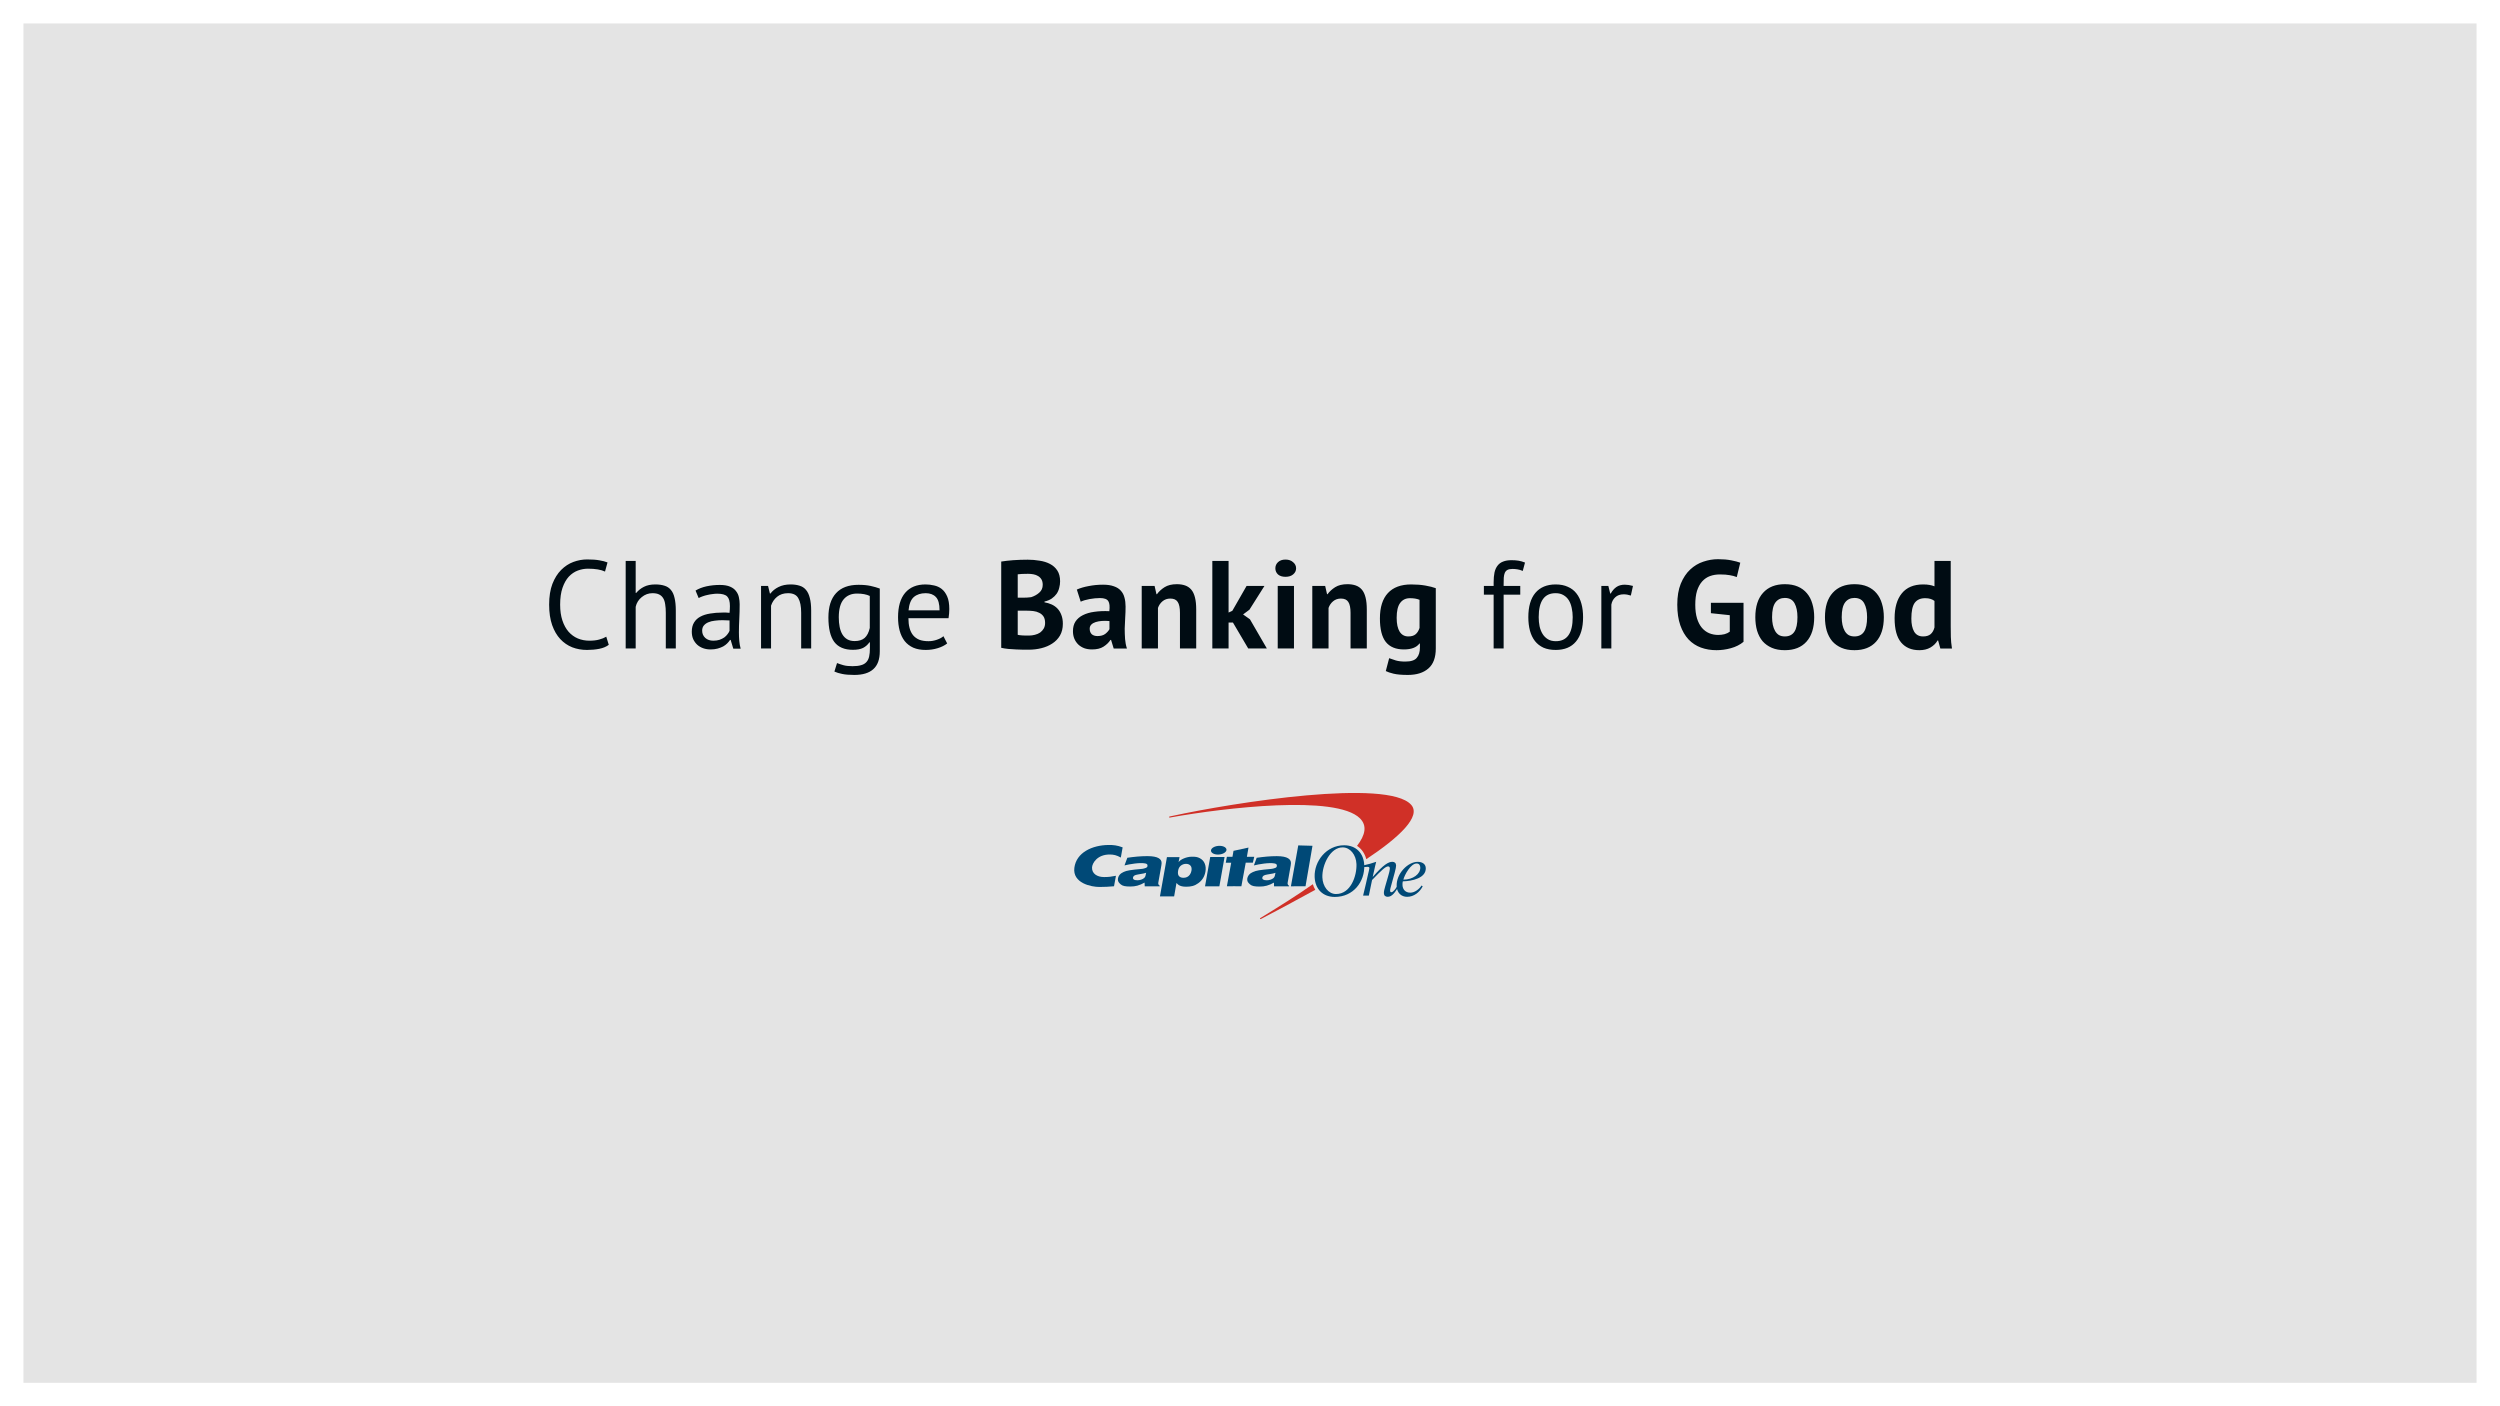 <svg width="1280" height="720" viewBox="0 0 1280 720" fill="none" xmlns="http://www.w3.org/2000/svg">
<rect width="1280" height="720" fill="#E4E4E4"/>
<g clip-path="url(#clip0)">
<path d="M672.163 452.713C672.153 452.723 672.142 452.723 672.142 452.734C664.474 458.158 655.396 463.856 645.629 469.839L645.243 470.062C645.111 470.153 645.081 470.335 645.172 470.467C645.264 470.599 645.446 470.629 645.578 470.538L645.903 470.366C654.189 466.046 663.703 460.916 673.278 455.654C673.329 455.623 673.38 455.593 673.431 455.573C672.903 454.701 672.467 453.747 672.163 452.713ZM722.472 412.004C710.392 398.681 632.646 410.666 599.59 417.885L598.819 418.047C598.656 418.077 598.555 418.23 598.585 418.382C598.616 418.544 598.768 418.645 598.92 418.615L599.681 418.463C627.067 413.586 684.03 406.833 696.283 418.98C700.026 422.691 699.133 427.456 694.792 433.094C697.125 434.594 698.788 436.957 699.539 439.907C716.477 428.673 727.848 417.936 722.472 412.004Z" fill="#D03027"/>
<path d="M677.052 449.215C677.204 453.899 680.176 457.742 684.041 457.742C691.537 457.742 694.732 448.536 694.508 442.391C694.346 437.697 691.303 433.864 687.439 433.864C680.998 433.854 676.829 443.02 677.052 449.215ZM673.097 448.962C672.823 440.962 679.091 432.779 688.199 432.779C694.285 432.779 698.271 436.835 698.495 443.05C698.789 451.486 692.926 459.233 683.402 459.233C677.296 459.233 673.31 455.187 673.097 448.962Z" fill="#004977"/>
<path d="M586.831 446.853C586.507 446.975 586.091 447.096 585.563 447.208C585.046 447.329 584.093 447.492 582.713 447.715C581.76 447.867 581.1 448.06 580.725 448.333C580.37 448.597 580.157 448.911 580.096 449.307C580.025 449.722 580.157 450.047 580.512 450.31C580.877 450.564 581.486 450.696 582.348 450.696C582.997 450.696 583.626 450.594 584.235 450.392C584.853 450.189 585.381 449.915 585.776 449.57C586.07 449.317 586.283 448.992 586.446 448.597C586.547 448.333 586.679 447.755 586.831 446.853ZM594.743 441.935C594.712 442.665 594.58 443.314 594.388 444.44L593.049 451.953C592.937 452.622 593.181 453.139 593.799 453.504L593.759 453.798L586.091 453.788L586.02 451.882C584.904 452.551 583.555 453.119 582.338 453.454C581.121 453.768 580.137 453.9 578.666 453.9C576.191 453.9 574.771 453.646 573.787 452.784C572.793 451.902 572.306 451.314 572.357 450.098C572.398 449.398 572.763 448.496 573.28 447.867C573.808 447.228 574.538 446.812 575.319 446.437C576.11 446.062 577.043 445.788 578.392 445.575C579.751 445.352 581.638 445.139 584.164 444.926C585.492 444.815 586.304 444.511 586.679 444.359C587.206 444.156 587.419 443.923 587.49 443.497C587.632 442.726 587.389 442.28 586.354 442.077C583.596 441.53 578.412 442.432 575.745 443.091L577.195 439.177C580.715 438.66 584.011 438.336 587.49 438.336C593.039 438.336 594.804 439.908 594.743 441.935Z" fill="#004977"/>
<path d="M616.979 453.788L619.636 438.772H626.98L624.322 453.788H616.979ZM620.042 435.294C620.265 434.057 622.212 433.063 624.383 433.063C626.564 433.063 628.156 434.067 627.943 435.294C627.71 436.531 625.772 437.535 623.582 437.535C621.411 437.535 619.829 436.531 620.042 435.294Z" fill="#004977"/>
<path d="M653.054 446.883C652.719 446.995 652.293 447.116 651.776 447.238C651.259 447.36 650.305 447.512 648.926 447.735C647.982 447.887 647.313 448.079 646.948 448.353C646.593 448.607 646.39 448.931 646.309 449.316C646.228 449.732 646.38 450.067 646.725 450.32C647.1 450.574 647.709 450.695 648.571 450.695C649.21 450.695 649.839 450.604 650.457 450.411C651.086 450.199 651.603 449.935 652.009 449.59C652.293 449.337 652.506 449.002 652.658 448.617C652.76 448.363 652.892 447.785 653.054 446.883ZM660.965 441.955C660.935 442.695 660.803 443.344 660.6 444.46L659.272 451.983C659.16 452.642 659.403 453.169 660.022 453.534L659.982 453.798L652.313 453.808L652.253 451.892C651.137 452.571 649.778 453.139 648.571 453.463C647.354 453.788 646.37 453.92 644.879 453.92C642.404 453.92 640.994 453.676 640.01 452.804C639.006 451.912 638.529 451.334 638.58 450.117C638.61 449.408 638.975 448.505 639.503 447.887C640.03 447.238 640.761 446.832 641.552 446.457C642.343 446.082 643.276 445.808 644.615 445.585C645.974 445.372 647.871 445.149 650.396 444.936C651.715 444.825 652.526 444.531 652.902 444.379C653.439 444.176 653.642 443.943 653.723 443.507C653.855 442.746 653.622 442.3 652.597 442.087C649.818 441.54 644.655 442.442 641.988 443.101L643.428 439.187C646.958 438.67 650.244 438.346 653.723 438.346C659.251 438.356 661.016 439.938 660.965 441.955Z" fill="#004977"/>
<path d="M571.365 448.394C568.971 448.871 567.632 449.053 565.269 449.053C561.759 449.053 558.97 447.309 559.122 444.115C559.233 441.986 561.749 437.505 568.149 437.505C570.168 437.505 571.74 437.859 573.86 439.066L574.793 433.854C571.912 432.77 570.005 432.607 567.53 432.628C559.132 432.719 551.079 436.531 550.074 444.288C549.06 452.166 558.686 454.143 562.956 454.123C565.421 454.113 567.987 454.011 570.381 453.768L571.365 448.394Z" fill="#004977"/>
<path d="M631.024 438.691L631.551 435.629L639.23 433.956L638.408 438.681H642.171L641.461 441.702L637.81 441.692L635.588 453.768C635.588 453.768 628.194 453.717 628.164 453.768L630.375 441.723H627.596L628.164 438.681H631.024V438.691Z" fill="#004977"/>
<path d="M671.993 433.043L668.423 453.777L660.947 453.788L664.71 432.84L671.993 433.043Z" fill="#004977"/>
<path d="M607.261 442.29C606.297 442.29 605.425 442.584 604.654 443.162C603.883 443.75 603.397 444.602 603.204 445.727C602.971 447.035 603.113 447.978 603.63 448.556C604.157 449.134 604.908 449.428 605.902 449.428C606.571 449.428 607.261 449.307 607.768 449.053C608.397 448.718 608.833 448.374 609.209 447.816C609.614 447.238 609.878 446.589 610.02 445.839C610.233 444.653 610.05 443.771 609.503 443.182C608.965 442.594 608.225 442.29 607.261 442.29ZM593.893 458.969L597.473 438.853H603.924L603.427 441.418C603.985 440.648 604.877 440.019 606.115 439.512C607.362 439.005 608.762 438.63 610.284 438.63C611.967 438.63 613.002 438.721 614.26 439.37C615.507 440.029 616.39 440.982 616.856 442.219C617.343 443.436 617.445 444.815 617.181 446.305C616.745 448.789 615.538 450.736 613.55 452.176C611.582 453.616 609.807 453.991 607.281 454.001C606.389 454.001 605.638 453.91 605.019 453.758C604.411 453.595 603.924 453.403 603.559 453.17C603.204 452.936 602.829 452.602 602.352 452.075L601.155 458.969H593.893Z" fill="#004977"/>
<path d="M727.189 444.135C727.149 442.929 726.54 442.108 725.292 442.108C722.28 442.108 719.075 448.009 718.527 450.381C723.467 450.391 727.311 447.451 727.189 444.135ZM727.838 453.382L728.416 453.778C726.946 456.769 723.954 459.172 720.444 459.172C717.574 459.172 715.21 457.256 715.089 453.666C714.855 447.228 720.89 441.256 725.83 441.256C727.95 441.256 729.918 442.179 729.999 444.46C730.181 449.58 722.99 451.142 718.253 451.253C718.101 451.791 718.04 452.328 718.071 453.139C718.152 455.258 719.43 457.043 722.087 457.043C724.38 457.043 726.672 455.197 727.838 453.382Z" fill="#004977"/>
<path d="M698.381 443.974C698.888 443.903 699.71 443.811 700.065 443.811C700.602 443.811 701.109 443.913 701.14 444.45C701.15 444.764 700.582 447.046 700.46 447.573L699.314 452.622C698.848 454.691 698.351 456.85 697.904 458.564H700.846L702.499 450.564C707.54 445.312 709.488 443.598 710.674 443.598C711.212 443.598 711.577 443.882 711.607 444.521C711.638 445.444 711.06 447.543 710.867 448.151L709.183 453.981C708.798 455.289 708.514 456.475 708.544 457.317C708.595 458.594 709.366 459.162 710.522 459.162C712.673 459.162 714.235 456.921 715.594 454.721L715.198 454.001C714.65 454.883 713.372 456.82 712.368 456.82C712.054 456.82 711.75 456.607 711.739 456.08C711.709 455.401 711.993 454.376 712.196 453.697L714.072 446.863C714.579 444.977 714.813 443.771 714.803 443.122C714.752 441.844 714.011 441.246 712.865 441.246C710.928 441.246 708.362 442.666 702.915 448.922H702.834L703.524 445.87C703.899 444.197 704.264 442.453 704.609 441.246C702.722 441.925 700.024 442.686 698.361 443.01L698.381 443.974Z" fill="#004977"/>
</g>
<path d="M311.688 330.144C310.408 331.125 308.787 331.808 306.824 332.192C304.862 332.576 302.771 332.768 300.552 332.768C297.864 332.768 295.347 332.32 293 331.424C290.654 330.485 288.606 329.077 286.856 327.2C285.107 325.323 283.72 322.933 282.696 320.032C281.672 317.088 281.16 313.611 281.16 309.6C281.16 305.419 281.715 301.877 282.824 298.976C283.976 296.032 285.47 293.643 287.304 291.808C289.182 289.931 291.272 288.565 293.576 287.712C295.88 286.859 298.227 286.432 300.616 286.432C303.176 286.432 305.267 286.581 306.888 286.88C308.51 287.136 309.896 287.499 311.048 287.968L309.768 292.64C307.72 291.659 304.798 291.168 301 291.168C299.251 291.168 297.523 291.488 295.816 292.128C294.11 292.768 292.574 293.813 291.208 295.264C289.886 296.715 288.819 298.613 288.008 300.96C287.198 303.307 286.792 306.187 286.792 309.6C286.792 312.672 287.176 315.36 287.944 317.664C288.712 319.968 289.758 321.888 291.08 323.424C292.446 324.96 294.024 326.112 295.816 326.88C297.651 327.648 299.635 328.032 301.768 328.032C303.688 328.032 305.352 327.84 306.76 327.456C308.211 327.072 309.427 326.581 310.408 325.984L311.688 330.144ZM340.891 332V313.76C340.891 312.096 340.784 310.645 340.571 309.408C340.4 308.128 340.059 307.083 339.547 306.272C339.035 305.419 338.331 304.779 337.435 304.352C336.581 303.925 335.451 303.712 334.043 303.712C332.037 303.712 330.224 304.373 328.603 305.696C326.981 306.976 325.936 308.64 325.467 310.688V332H320.347V287.2H325.467V303.584H325.723C326.832 302.261 328.155 301.216 329.691 300.448C331.269 299.637 333.211 299.232 335.515 299.232C337.307 299.232 338.864 299.445 340.187 299.872C341.509 300.256 342.597 300.96 343.451 301.984C344.347 303.008 344.987 304.395 345.371 306.144C345.797 307.851 346.011 310.027 346.011 312.672V332H340.891ZM356.115 302.368C357.736 301.387 359.613 300.661 361.747 300.192C363.923 299.723 366.184 299.488 368.531 299.488C370.749 299.488 372.52 299.787 373.843 300.384C375.208 300.981 376.232 301.771 376.915 302.752C377.64 303.691 378.109 304.736 378.323 305.888C378.579 307.04 378.707 308.192 378.707 309.344C378.707 311.904 378.643 314.4 378.515 316.832C378.387 319.264 378.323 321.568 378.323 323.744C378.323 325.323 378.387 326.816 378.515 328.224C378.643 329.632 378.877 330.933 379.219 332.128H375.443L374.099 327.648H373.779C373.395 328.245 372.904 328.843 372.307 329.44C371.752 329.995 371.069 330.507 370.259 330.976C369.448 331.403 368.509 331.765 367.443 332.064C366.376 332.363 365.16 332.512 363.795 332.512C362.429 332.512 361.149 332.299 359.955 331.872C358.803 331.445 357.8 330.848 356.947 330.08C356.093 329.269 355.411 328.309 354.899 327.2C354.429 326.091 354.195 324.832 354.195 323.424C354.195 321.547 354.579 319.989 355.347 318.752C356.115 317.472 357.181 316.469 358.547 315.744C359.955 314.976 361.619 314.443 363.539 314.144C365.501 313.803 367.656 313.632 370.003 313.632C370.6 313.632 371.176 313.632 371.731 313.632C372.328 313.632 372.925 313.675 373.523 313.76C373.651 312.48 373.715 311.328 373.715 310.304C373.715 307.957 373.245 306.315 372.307 305.376C371.368 304.437 369.661 303.968 367.187 303.968C366.461 303.968 365.672 304.032 364.819 304.16C364.008 304.245 363.155 304.395 362.259 304.608C361.405 304.779 360.573 305.013 359.763 305.312C358.995 305.568 358.312 305.867 357.715 306.208L356.115 302.368ZM365.203 328.032C366.397 328.032 367.464 327.883 368.403 327.584C369.341 327.243 370.152 326.837 370.835 326.368C371.517 325.856 372.072 325.301 372.499 324.704C372.968 324.107 373.309 323.531 373.523 322.976V317.664C372.925 317.621 372.307 317.6 371.667 317.6C371.069 317.557 370.472 317.536 369.875 317.536C368.552 317.536 367.251 317.621 365.971 317.792C364.733 317.92 363.624 318.197 362.643 318.624C361.704 319.008 360.936 319.563 360.339 320.288C359.784 320.971 359.507 321.845 359.507 322.912C359.507 324.405 360.04 325.643 361.107 326.624C362.173 327.563 363.539 328.032 365.203 328.032ZM410.201 332V313.76C410.201 310.432 409.71 307.936 408.729 306.272C407.79 304.565 406.041 303.712 403.481 303.712C401.219 303.712 399.342 304.331 397.849 305.568C396.398 306.763 395.374 308.277 394.777 310.112V332H389.657V300H393.241L394.201 303.904H394.457C395.481 302.539 396.846 301.429 398.553 300.576C400.302 299.68 402.371 299.232 404.761 299.232C406.51 299.232 408.046 299.445 409.369 299.872C410.691 300.256 411.779 300.96 412.633 301.984C413.529 303.008 414.19 304.395 414.617 306.144C415.086 307.851 415.321 310.027 415.321 312.672V332H410.201ZM450.449 333.472C450.449 337.611 449.339 340.661 447.121 342.624C444.945 344.587 441.702 345.568 437.393 345.568C434.833 345.568 432.763 345.397 431.185 345.056C429.649 344.757 428.326 344.352 427.217 343.84L428.561 339.488C429.542 339.872 430.63 340.235 431.825 340.576C433.019 340.917 434.577 341.088 436.497 341.088C438.289 341.088 439.739 340.917 440.849 340.576C442.001 340.277 442.918 339.744 443.601 338.976C444.283 338.251 444.753 337.291 445.009 336.096C445.265 334.944 445.393 333.557 445.393 331.936V328.864H445.137C444.283 330.101 443.195 331.061 441.873 331.744C440.55 332.384 438.822 332.704 436.689 332.704C432.379 332.704 429.201 331.36 427.153 328.672C425.147 325.984 424.145 321.803 424.145 316.128C424.145 310.667 425.446 306.528 428.049 303.712C430.651 300.853 434.491 299.424 439.569 299.424C442.001 299.424 444.07 299.616 445.777 300C447.526 300.384 449.083 300.832 450.449 301.344V333.472ZM437.585 328.224C439.761 328.224 441.467 327.691 442.705 326.624C443.942 325.515 444.817 323.808 445.329 321.504V305.12C443.622 304.309 441.446 303.904 438.801 303.904C435.899 303.904 433.617 304.885 431.953 306.848C430.289 308.811 429.457 311.883 429.457 316.064C429.457 317.856 429.606 319.499 429.905 320.992C430.203 322.485 430.673 323.765 431.313 324.832C431.953 325.899 432.785 326.731 433.809 327.328C434.833 327.925 436.091 328.224 437.585 328.224ZM484.952 329.44C483.672 330.464 482.05 331.275 480.088 331.872C478.168 332.469 476.12 332.768 473.944 332.768C471.512 332.768 469.4 332.384 467.608 331.616C465.816 330.805 464.344 329.675 463.192 328.224C462.04 326.731 461.186 324.96 460.632 322.912C460.077 320.864 459.8 318.56 459.8 316C459.8 310.539 461.016 306.379 463.448 303.52C465.88 300.661 469.357 299.232 473.88 299.232C475.33 299.232 476.781 299.403 478.232 299.744C479.682 300.043 480.984 300.64 482.136 301.536C483.288 302.432 484.226 303.712 484.952 305.376C485.677 306.997 486.04 309.152 486.04 311.84C486.04 313.248 485.912 314.805 485.656 316.512H465.112C465.112 318.389 465.304 320.053 465.688 321.504C466.072 322.955 466.669 324.192 467.48 325.216C468.29 326.197 469.336 326.965 470.616 327.52C471.938 328.032 473.538 328.288 475.416 328.288C476.866 328.288 478.317 328.032 479.768 327.52C481.218 327.008 482.306 326.411 483.032 325.728L484.952 329.44ZM473.944 303.712C471.426 303.712 469.4 304.373 467.864 305.696C466.37 307.019 465.474 309.28 465.176 312.48H481.048C481.048 309.237 480.429 306.976 479.192 305.696C477.954 304.373 476.205 303.712 473.944 303.712ZM542.77 297.632C542.77 298.741 542.621 299.851 542.322 300.96C542.066 302.069 541.618 303.093 540.978 304.032C540.338 304.928 539.506 305.739 538.482 306.464C537.458 307.147 536.221 307.659 534.77 308V308.384C536.05 308.597 537.266 308.96 538.418 309.472C539.57 309.984 540.573 310.688 541.426 311.584C542.28 312.48 542.941 313.568 543.41 314.848C543.922 316.128 544.178 317.643 544.178 319.392C544.178 321.696 543.688 323.701 542.706 325.408C541.725 327.072 540.402 328.437 538.738 329.504C537.117 330.571 535.261 331.36 533.17 331.872C531.08 332.384 528.925 332.64 526.706 332.64C525.981 332.64 525.042 332.64 523.89 332.64C522.781 332.64 521.565 332.597 520.242 332.512C518.962 332.469 517.64 332.384 516.274 332.256C514.952 332.128 513.736 331.936 512.626 331.68V287.52C513.437 287.392 514.354 287.264 515.378 287.136C516.445 287.008 517.576 286.901 518.77 286.816C519.965 286.731 521.181 286.667 522.418 286.624C523.698 286.581 524.957 286.56 526.194 286.56C528.285 286.56 530.312 286.731 532.274 287.072C534.28 287.371 536.05 287.925 537.586 288.736C539.165 289.547 540.424 290.677 541.362 292.128C542.301 293.579 542.77 295.413 542.77 297.632ZM526.77 325.408C527.837 325.408 528.861 325.28 529.842 325.024C530.866 324.768 531.762 324.384 532.53 323.872C533.298 323.317 533.917 322.635 534.386 321.824C534.856 321.013 535.09 320.053 535.09 318.944C535.09 317.536 534.813 316.427 534.258 315.616C533.704 314.805 532.978 314.187 532.082 313.76C531.186 313.291 530.184 312.992 529.074 312.864C527.965 312.736 526.856 312.672 525.746 312.672H521.074V325.024C521.288 325.109 521.629 325.173 522.098 325.216C522.568 325.259 523.058 325.301 523.57 325.344C524.125 325.344 524.68 325.365 525.234 325.408C525.832 325.408 526.344 325.408 526.77 325.408ZM523.89 306.016C524.488 306.016 525.17 305.995 525.938 305.952C526.749 305.909 527.41 305.845 527.922 305.76C529.544 305.248 530.93 304.48 532.082 303.456C533.277 302.432 533.874 301.088 533.874 299.424C533.874 298.315 533.661 297.397 533.234 296.672C532.808 295.947 532.232 295.371 531.506 294.944C530.824 294.517 530.034 294.219 529.138 294.048C528.242 293.877 527.304 293.792 526.322 293.792C525.213 293.792 524.189 293.813 523.25 293.856C522.312 293.899 521.586 293.963 521.074 294.048V306.016H523.89ZM551.335 301.856C553.041 301.088 555.068 300.491 557.415 300.064C559.761 299.595 562.215 299.36 564.775 299.36C566.993 299.36 568.849 299.637 570.343 300.192C571.836 300.704 573.009 301.451 573.863 302.432C574.759 303.413 575.377 304.587 575.719 305.952C576.103 307.317 576.295 308.853 576.295 310.56C576.295 312.437 576.231 314.336 576.103 316.256C575.975 318.133 575.889 319.989 575.847 321.824C575.847 323.659 575.911 325.451 576.039 327.2C576.167 328.907 576.487 330.528 576.999 332.064H570.215L568.871 327.648H568.551C567.697 328.971 566.503 330.123 564.967 331.104C563.473 332.043 561.532 332.512 559.143 332.512C557.649 332.512 556.305 332.299 555.111 331.872C553.916 331.403 552.892 330.763 552.039 329.952C551.185 329.099 550.524 328.117 550.055 327.008C549.585 325.856 549.351 324.576 549.351 323.168C549.351 321.205 549.777 319.563 550.631 318.24C551.527 316.875 552.785 315.787 554.407 314.976C556.071 314.123 558.033 313.547 560.295 313.248C562.599 312.907 565.159 312.8 567.975 312.928C568.273 310.539 568.103 308.832 567.463 307.808C566.823 306.741 565.393 306.208 563.175 306.208C561.511 306.208 559.74 306.379 557.863 306.72C556.028 307.061 554.513 307.509 553.319 308.064L551.335 301.856ZM561.895 325.664C563.559 325.664 564.881 325.301 565.863 324.576C566.844 323.808 567.569 322.997 568.039 322.144V317.984C566.716 317.856 565.436 317.835 564.199 317.92C563.004 318.005 561.937 318.197 560.999 318.496C560.06 318.795 559.313 319.221 558.759 319.776C558.204 320.331 557.927 321.035 557.927 321.888C557.927 323.083 558.268 324.021 558.951 324.704C559.676 325.344 560.657 325.664 561.895 325.664ZM604.141 332V313.824C604.141 311.221 603.757 309.344 602.989 308.192C602.263 307.04 601.005 306.464 599.213 306.464C597.634 306.464 596.29 306.933 595.181 307.872C594.114 308.768 593.346 309.899 592.877 311.264V332H584.557V300H591.149L592.109 304.224H592.365C593.346 302.859 594.647 301.664 596.269 300.64C597.89 299.616 599.981 299.104 602.541 299.104C604.119 299.104 605.527 299.317 606.765 299.744C608.002 300.171 609.047 300.875 609.901 301.856C610.754 302.837 611.394 304.181 611.821 305.888C612.247 307.552 612.461 309.621 612.461 312.096V332H604.141ZM631.272 318.752H629.032V332H620.712V287.2H629.032V313.632L630.952 312.736L638.248 300H647.4L639.72 312.16L636.456 314.592L639.976 317.088L648.616 332H639.08L631.272 318.752ZM654.197 300H662.517V332H654.197V300ZM652.981 290.976C652.981 289.739 653.429 288.693 654.325 287.84C655.264 286.944 656.544 286.496 658.165 286.496C659.787 286.496 661.088 286.944 662.069 287.84C663.093 288.693 663.605 289.739 663.605 290.976C663.605 292.213 663.093 293.259 662.069 294.112C661.088 294.923 659.787 295.328 658.165 295.328C656.544 295.328 655.264 294.923 654.325 294.112C653.429 293.259 652.981 292.213 652.981 290.976ZM691.481 332V313.824C691.481 311.221 691.097 309.344 690.329 308.192C689.603 307.04 688.345 306.464 686.553 306.464C684.974 306.464 683.63 306.933 682.521 307.872C681.454 308.768 680.686 309.899 680.217 311.264V332H671.897V300H678.489L679.449 304.224H679.705C680.686 302.859 681.987 301.664 683.609 300.64C685.23 299.616 687.321 299.104 689.881 299.104C691.459 299.104 692.867 299.317 694.105 299.744C695.342 300.171 696.387 300.875 697.241 301.856C698.094 302.837 698.734 304.181 699.161 305.888C699.587 307.552 699.801 309.621 699.801 312.096V332H691.481ZM735.124 332C735.124 336.651 733.865 340.064 731.348 342.24C728.83 344.459 725.31 345.568 720.788 345.568C717.716 345.568 715.284 345.355 713.492 344.928C711.742 344.501 710.42 344.053 709.524 343.584L711.252 336.992C712.233 337.376 713.364 337.76 714.644 338.144C715.966 338.528 717.588 338.72 719.508 338.72C722.409 338.72 724.372 338.08 725.396 336.8C726.462 335.563 726.996 333.813 726.996 331.552V329.504H726.74C725.246 331.509 722.601 332.512 718.804 332.512C714.665 332.512 711.572 331.232 709.524 328.672C707.518 326.112 706.516 322.101 706.516 316.64C706.516 310.923 707.881 306.592 710.612 303.648C713.342 300.704 717.31 299.232 722.516 299.232C725.246 299.232 727.678 299.424 729.812 299.808C731.988 300.192 733.758 300.64 735.124 301.152V332ZM721.044 325.856C722.665 325.856 723.902 325.493 724.756 324.768C725.652 324.043 726.334 322.955 726.804 321.504V307.104C725.481 306.549 723.838 306.272 721.876 306.272C719.742 306.272 718.078 307.083 716.884 308.704C715.689 310.283 715.092 312.821 715.092 316.32C715.092 319.435 715.604 321.803 716.628 323.424C717.652 325.045 719.124 325.856 721.044 325.856ZM759.747 300H764.739V298.208C764.739 296.245 764.888 294.539 765.187 293.088C765.528 291.637 766.061 290.464 766.787 289.568C767.512 288.629 768.451 287.947 769.603 287.52C770.755 287.051 772.184 286.816 773.891 286.816C775.256 286.816 776.451 286.901 777.475 287.072C778.541 287.243 779.651 287.563 780.803 288.032L779.651 292.32C778.669 291.893 777.731 291.616 776.835 291.488C775.981 291.36 775.171 291.296 774.403 291.296C773.293 291.296 772.419 291.467 771.779 291.808C771.181 292.149 770.733 292.661 770.435 293.344C770.179 293.984 770.008 294.795 769.923 295.776C769.88 296.715 769.859 297.824 769.859 299.104V300H778.371V304.48H769.859V332H764.739V304.48H759.747V300ZM782.505 316C782.505 310.581 783.699 306.443 786.089 303.584C788.521 300.683 791.998 299.232 796.521 299.232C798.91 299.232 800.979 299.637 802.729 300.448C804.521 301.216 805.993 302.347 807.145 303.84C808.297 305.291 809.15 307.061 809.705 309.152C810.259 311.2 810.537 313.483 810.537 316C810.537 321.419 809.321 325.579 806.889 328.48C804.499 331.339 801.043 332.768 796.521 332.768C794.131 332.768 792.041 332.384 790.249 331.616C788.499 330.805 787.049 329.675 785.897 328.224C784.745 326.731 783.891 324.96 783.337 322.912C782.782 320.821 782.505 318.517 782.505 316ZM787.817 316C787.817 317.621 787.966 319.179 788.265 320.672C788.606 322.165 789.118 323.467 789.801 324.576C790.483 325.685 791.379 326.581 792.489 327.264C793.598 327.947 794.942 328.288 796.521 328.288C802.323 328.331 805.225 324.235 805.225 316C805.225 314.336 805.054 312.757 804.713 311.264C804.414 309.771 803.923 308.469 803.241 307.36C802.558 306.251 801.662 305.376 800.553 304.736C799.443 304.053 798.099 303.712 796.521 303.712C790.718 303.669 787.817 307.765 787.817 316ZM834.993 304.928C833.713 304.501 832.497 304.288 831.345 304.288C829.511 304.288 828.06 304.8 826.993 305.824C825.927 306.805 825.265 308.064 825.009 309.6V332H819.889V300H823.473L824.433 303.904H824.689C825.5 302.453 826.46 301.344 827.569 300.576C828.721 299.765 830.172 299.36 831.921 299.36C833.159 299.36 834.545 299.573 836.081 300L834.993 304.928ZM875.982 308.64H892.686V328.608C890.894 330.101 888.739 331.189 886.222 331.872C883.747 332.555 881.294 332.896 878.862 332.896C876.003 332.896 873.336 332.448 870.862 331.552C868.43 330.656 866.318 329.269 864.526 327.392C862.734 325.472 861.326 323.04 860.302 320.096C859.278 317.152 858.766 313.653 858.766 309.6C858.766 305.376 859.363 301.792 860.558 298.848C861.795 295.861 863.395 293.451 865.358 291.616C867.363 289.739 869.603 288.395 872.078 287.584C874.552 286.731 877.07 286.304 879.63 286.304C882.19 286.304 884.43 286.496 886.35 286.88C888.312 287.264 889.87 287.669 891.022 288.096L889.23 295.456C888.163 295.029 886.968 294.709 885.646 294.496C884.323 294.24 882.638 294.112 880.59 294.112C878.755 294.112 877.07 294.389 875.534 294.944C873.998 295.499 872.654 296.416 871.502 297.696C870.392 298.933 869.518 300.533 868.878 302.496C868.28 304.459 867.982 306.848 867.982 309.664C867.982 312.352 868.28 314.677 868.878 316.64C869.475 318.56 870.307 320.16 871.374 321.44C872.44 322.677 873.678 323.595 875.086 324.192C876.536 324.789 878.072 325.088 879.694 325.088C880.803 325.088 881.891 324.96 882.958 324.704C884.024 324.405 884.92 323.979 885.646 323.424V314.976L875.982 313.952V308.64ZM898.726 316C898.726 310.581 900.048 306.421 902.694 303.52C905.339 300.576 909.051 299.104 913.83 299.104C916.39 299.104 918.608 299.509 920.486 300.32C922.363 301.131 923.92 302.283 925.158 303.776C926.395 305.227 927.312 306.997 927.91 309.088C928.55 311.179 928.87 313.483 928.87 316C928.87 321.419 927.547 325.6 924.902 328.544C922.299 331.445 918.608 332.896 913.83 332.896C911.27 332.896 909.051 332.491 907.174 331.68C905.296 330.869 903.718 329.739 902.438 328.288C901.2 326.795 900.262 325.003 899.622 322.912C899.024 320.821 898.726 318.517 898.726 316ZM907.302 316C907.302 317.408 907.43 318.709 907.686 319.904C907.942 321.099 908.326 322.144 908.838 323.04C909.35 323.936 910.011 324.64 910.822 325.152C911.675 325.621 912.678 325.856 913.83 325.856C916.006 325.856 917.627 325.067 918.694 323.488C919.76 321.909 920.294 319.413 920.294 316C920.294 313.056 919.803 310.688 918.822 308.896C917.84 307.061 916.176 306.144 913.83 306.144C911.782 306.144 910.182 306.912 909.03 308.448C907.878 309.984 907.302 312.501 907.302 316ZM934.381 316C934.381 310.581 935.703 306.421 938.349 303.52C940.994 300.576 944.706 299.104 949.485 299.104C952.045 299.104 954.263 299.509 956.141 300.32C958.018 301.131 959.575 302.283 960.813 303.776C962.05 305.227 962.967 306.997 963.565 309.088C964.205 311.179 964.525 313.483 964.525 316C964.525 321.419 963.202 325.6 960.557 328.544C957.954 331.445 954.263 332.896 949.485 332.896C946.925 332.896 944.706 332.491 942.829 331.68C940.951 330.869 939.373 329.739 938.093 328.288C936.855 326.795 935.917 325.003 935.277 322.912C934.679 320.821 934.381 318.517 934.381 316ZM942.957 316C942.957 317.408 943.085 318.709 943.341 319.904C943.597 321.099 943.981 322.144 944.493 323.04C945.005 323.936 945.666 324.64 946.477 325.152C947.33 325.621 948.333 325.856 949.485 325.856C951.661 325.856 953.282 325.067 954.349 323.488C955.415 321.909 955.949 319.413 955.949 316C955.949 313.056 955.458 310.688 954.477 308.896C953.495 307.061 951.831 306.144 949.485 306.144C947.437 306.144 945.837 306.912 944.685 308.448C943.533 309.984 942.957 312.501 942.957 316ZM998.772 320.736C998.772 322.528 998.793 324.32 998.836 326.112C998.878 327.904 999.07 329.888 999.412 332.064H993.46L992.308 327.904H992.052C991.198 329.397 989.961 330.613 988.34 331.552C986.761 332.448 984.884 332.896 982.708 332.896C978.697 332.896 975.582 331.573 973.364 328.928C971.145 326.283 970.036 322.144 970.036 316.512C970.036 311.051 971.273 306.805 973.748 303.776C976.222 300.747 979.849 299.232 984.628 299.232C985.95 299.232 987.038 299.317 987.892 299.488C988.745 299.616 989.598 299.851 990.452 300.192V287.2H998.772V320.736ZM984.628 325.856C986.249 325.856 987.529 325.472 988.468 324.704C989.406 323.893 990.068 322.741 990.452 321.248V307.68C989.854 307.211 989.193 306.869 988.468 306.656C987.742 306.4 986.804 306.272 985.652 306.272C983.305 306.272 981.534 307.061 980.34 308.64C979.188 310.219 978.612 312.928 978.612 316.768C978.612 319.499 979.081 321.696 980.02 323.36C981.001 325.024 982.537 325.856 984.628 325.856Z" fill="#000C13"/>
<rect x="6" y="6" width="1268" height="708" stroke="white" stroke-width="12"/>
<defs>
<clipPath id="clip0">
<rect width="180" height="64.588" fill="white" transform="translate(550 406)"/>
</clipPath>
</defs>
</svg>
